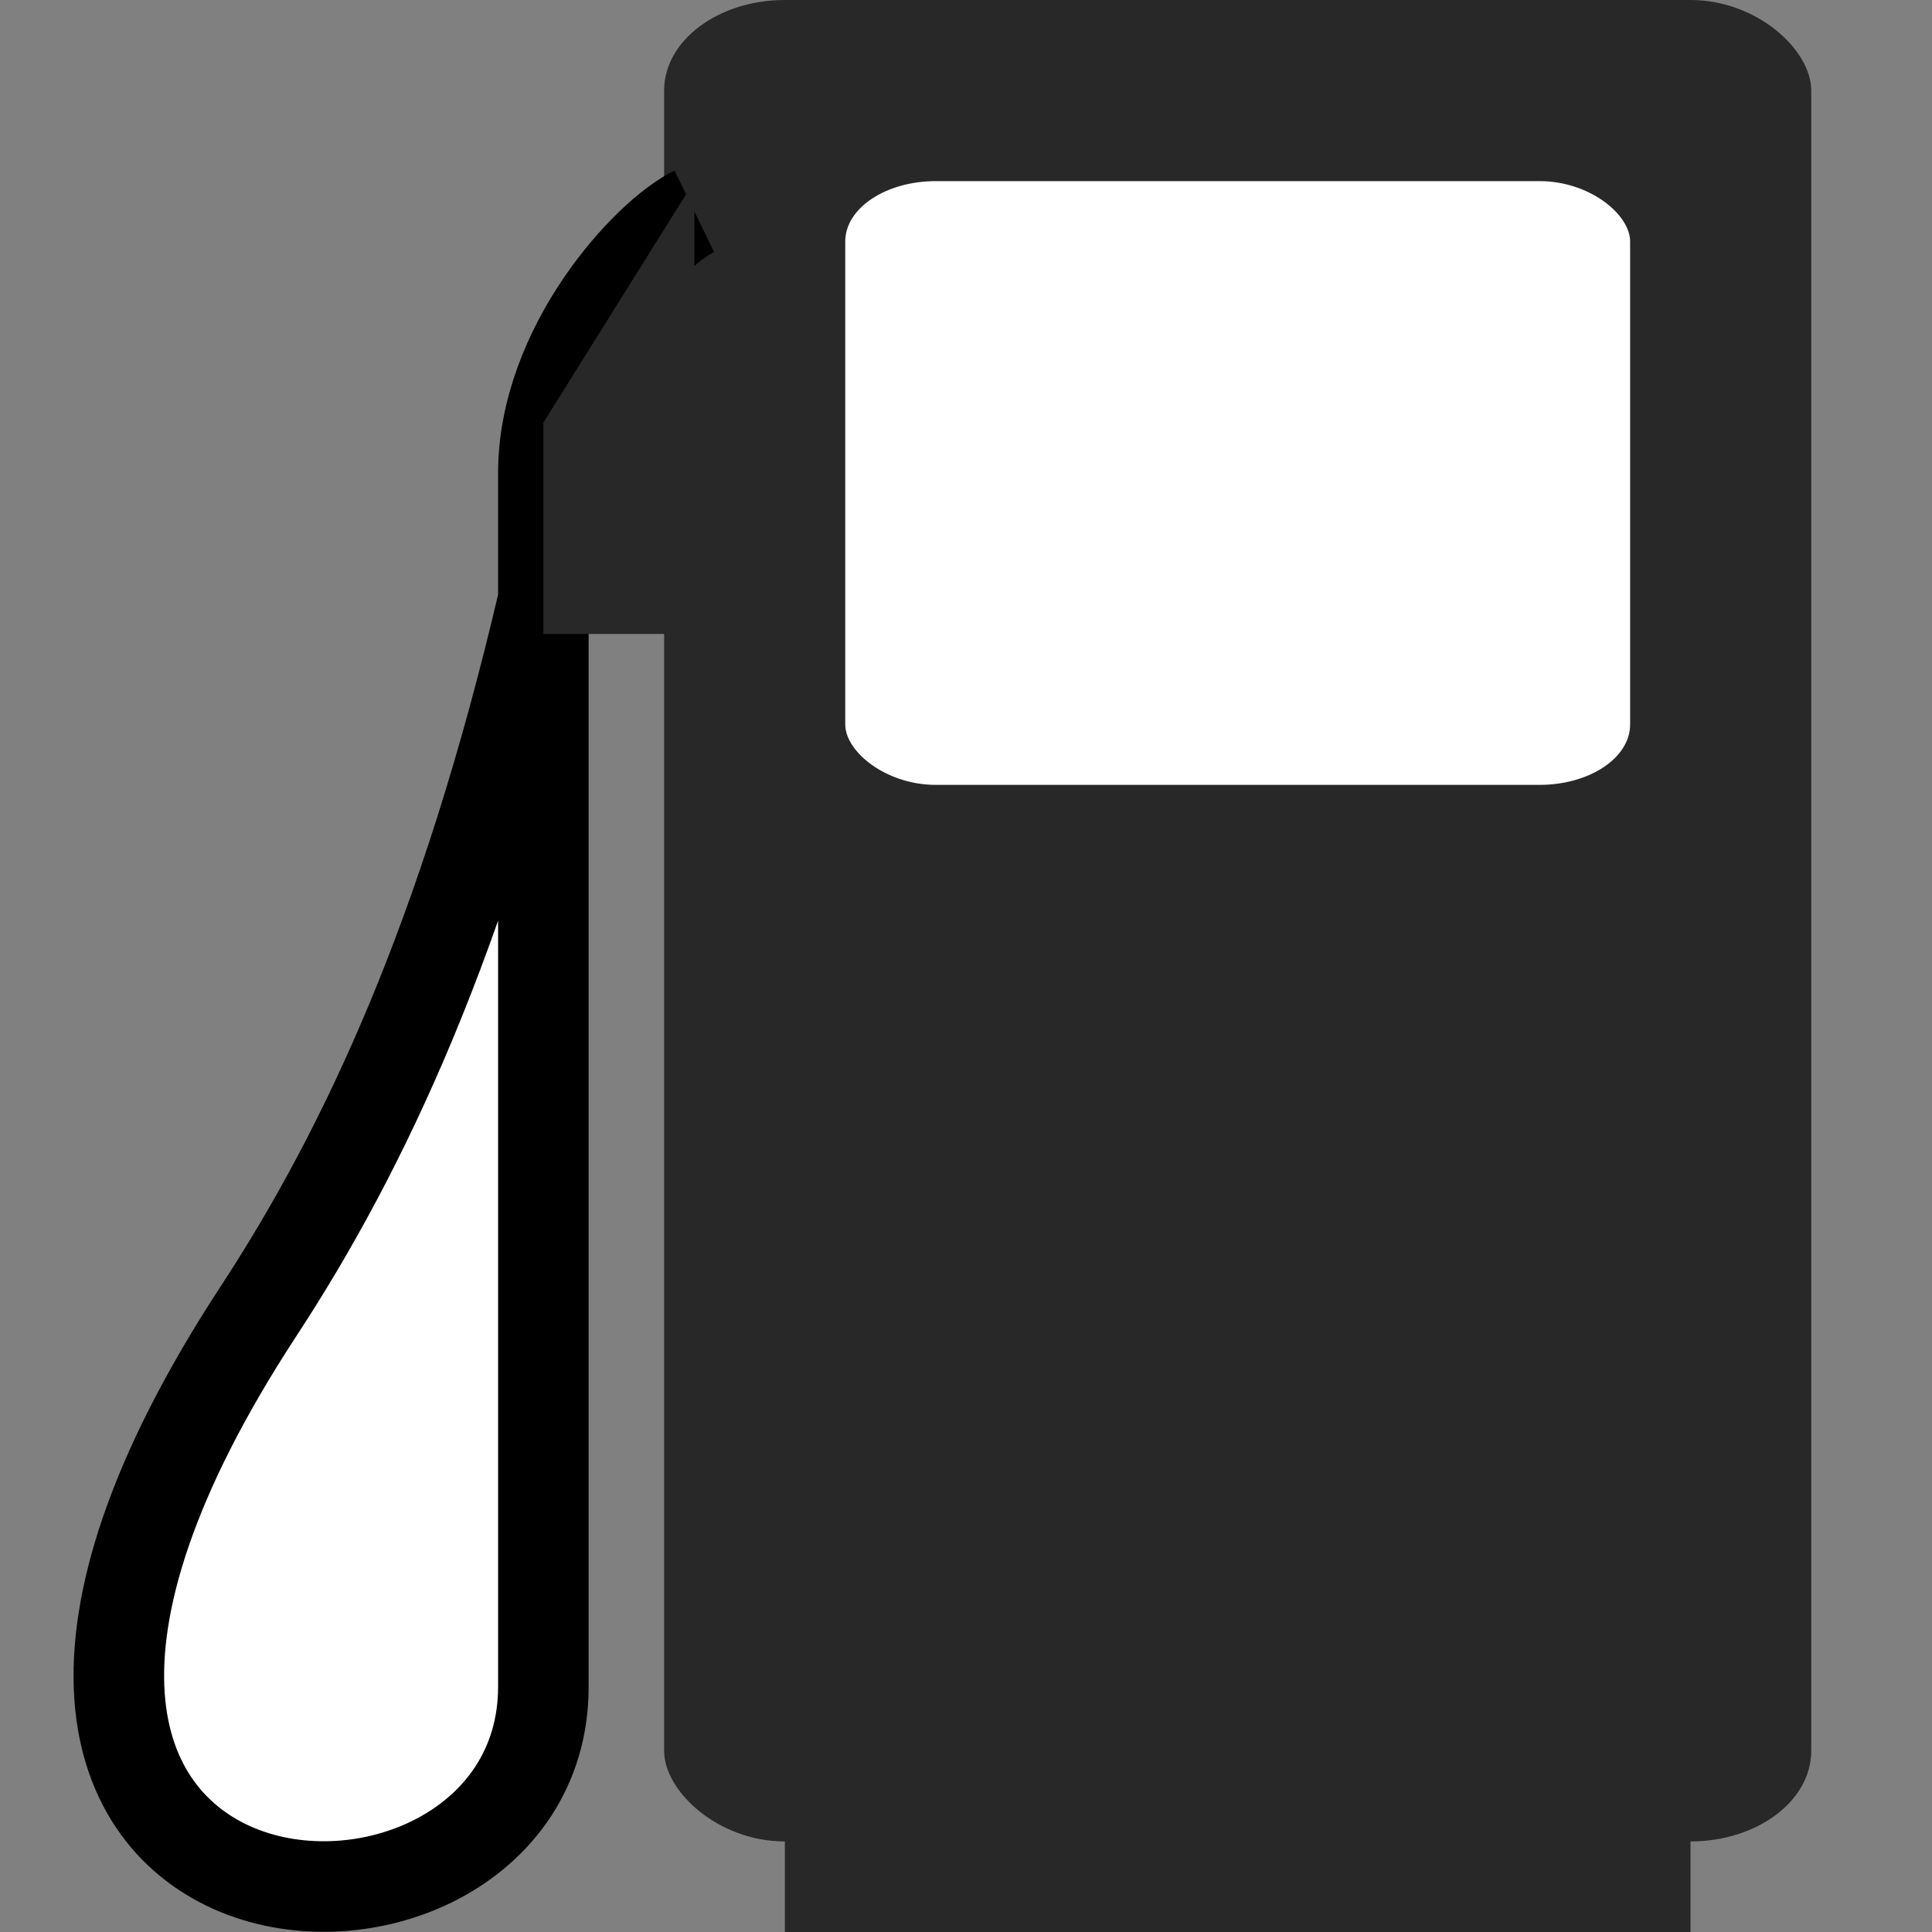 <svg xmlns="http://www.w3.org/2000/svg" width="16" height="16" fill="rgb(40, 40, 40)" class="bi bi-pencil" viewBox="0 0 64 64">
<rect x="0" y="0" width="64" height="64" fill="#808080" stroke="none"/>
<rect x="26" y="54" width="30" height="10"/>
<rect x="22" width="38" height="61" rx="4" ry="3"/>
<rect x="28" y="6" width="26" height="20" rx="3" ry="2" fill="#FFF"/>
<path d="m23 7c-1.58 0.767-5 4.497-5 8.674v40.2c0 10.778-23.846 9.575-9.436-12.438 3.525-5.384 6.837-12.451 9.436-23.563" fill="#FFF" stroke="#000" stroke-width="3"/>
<path d="m18 14 5-8v15h-5z"/>
</svg>


